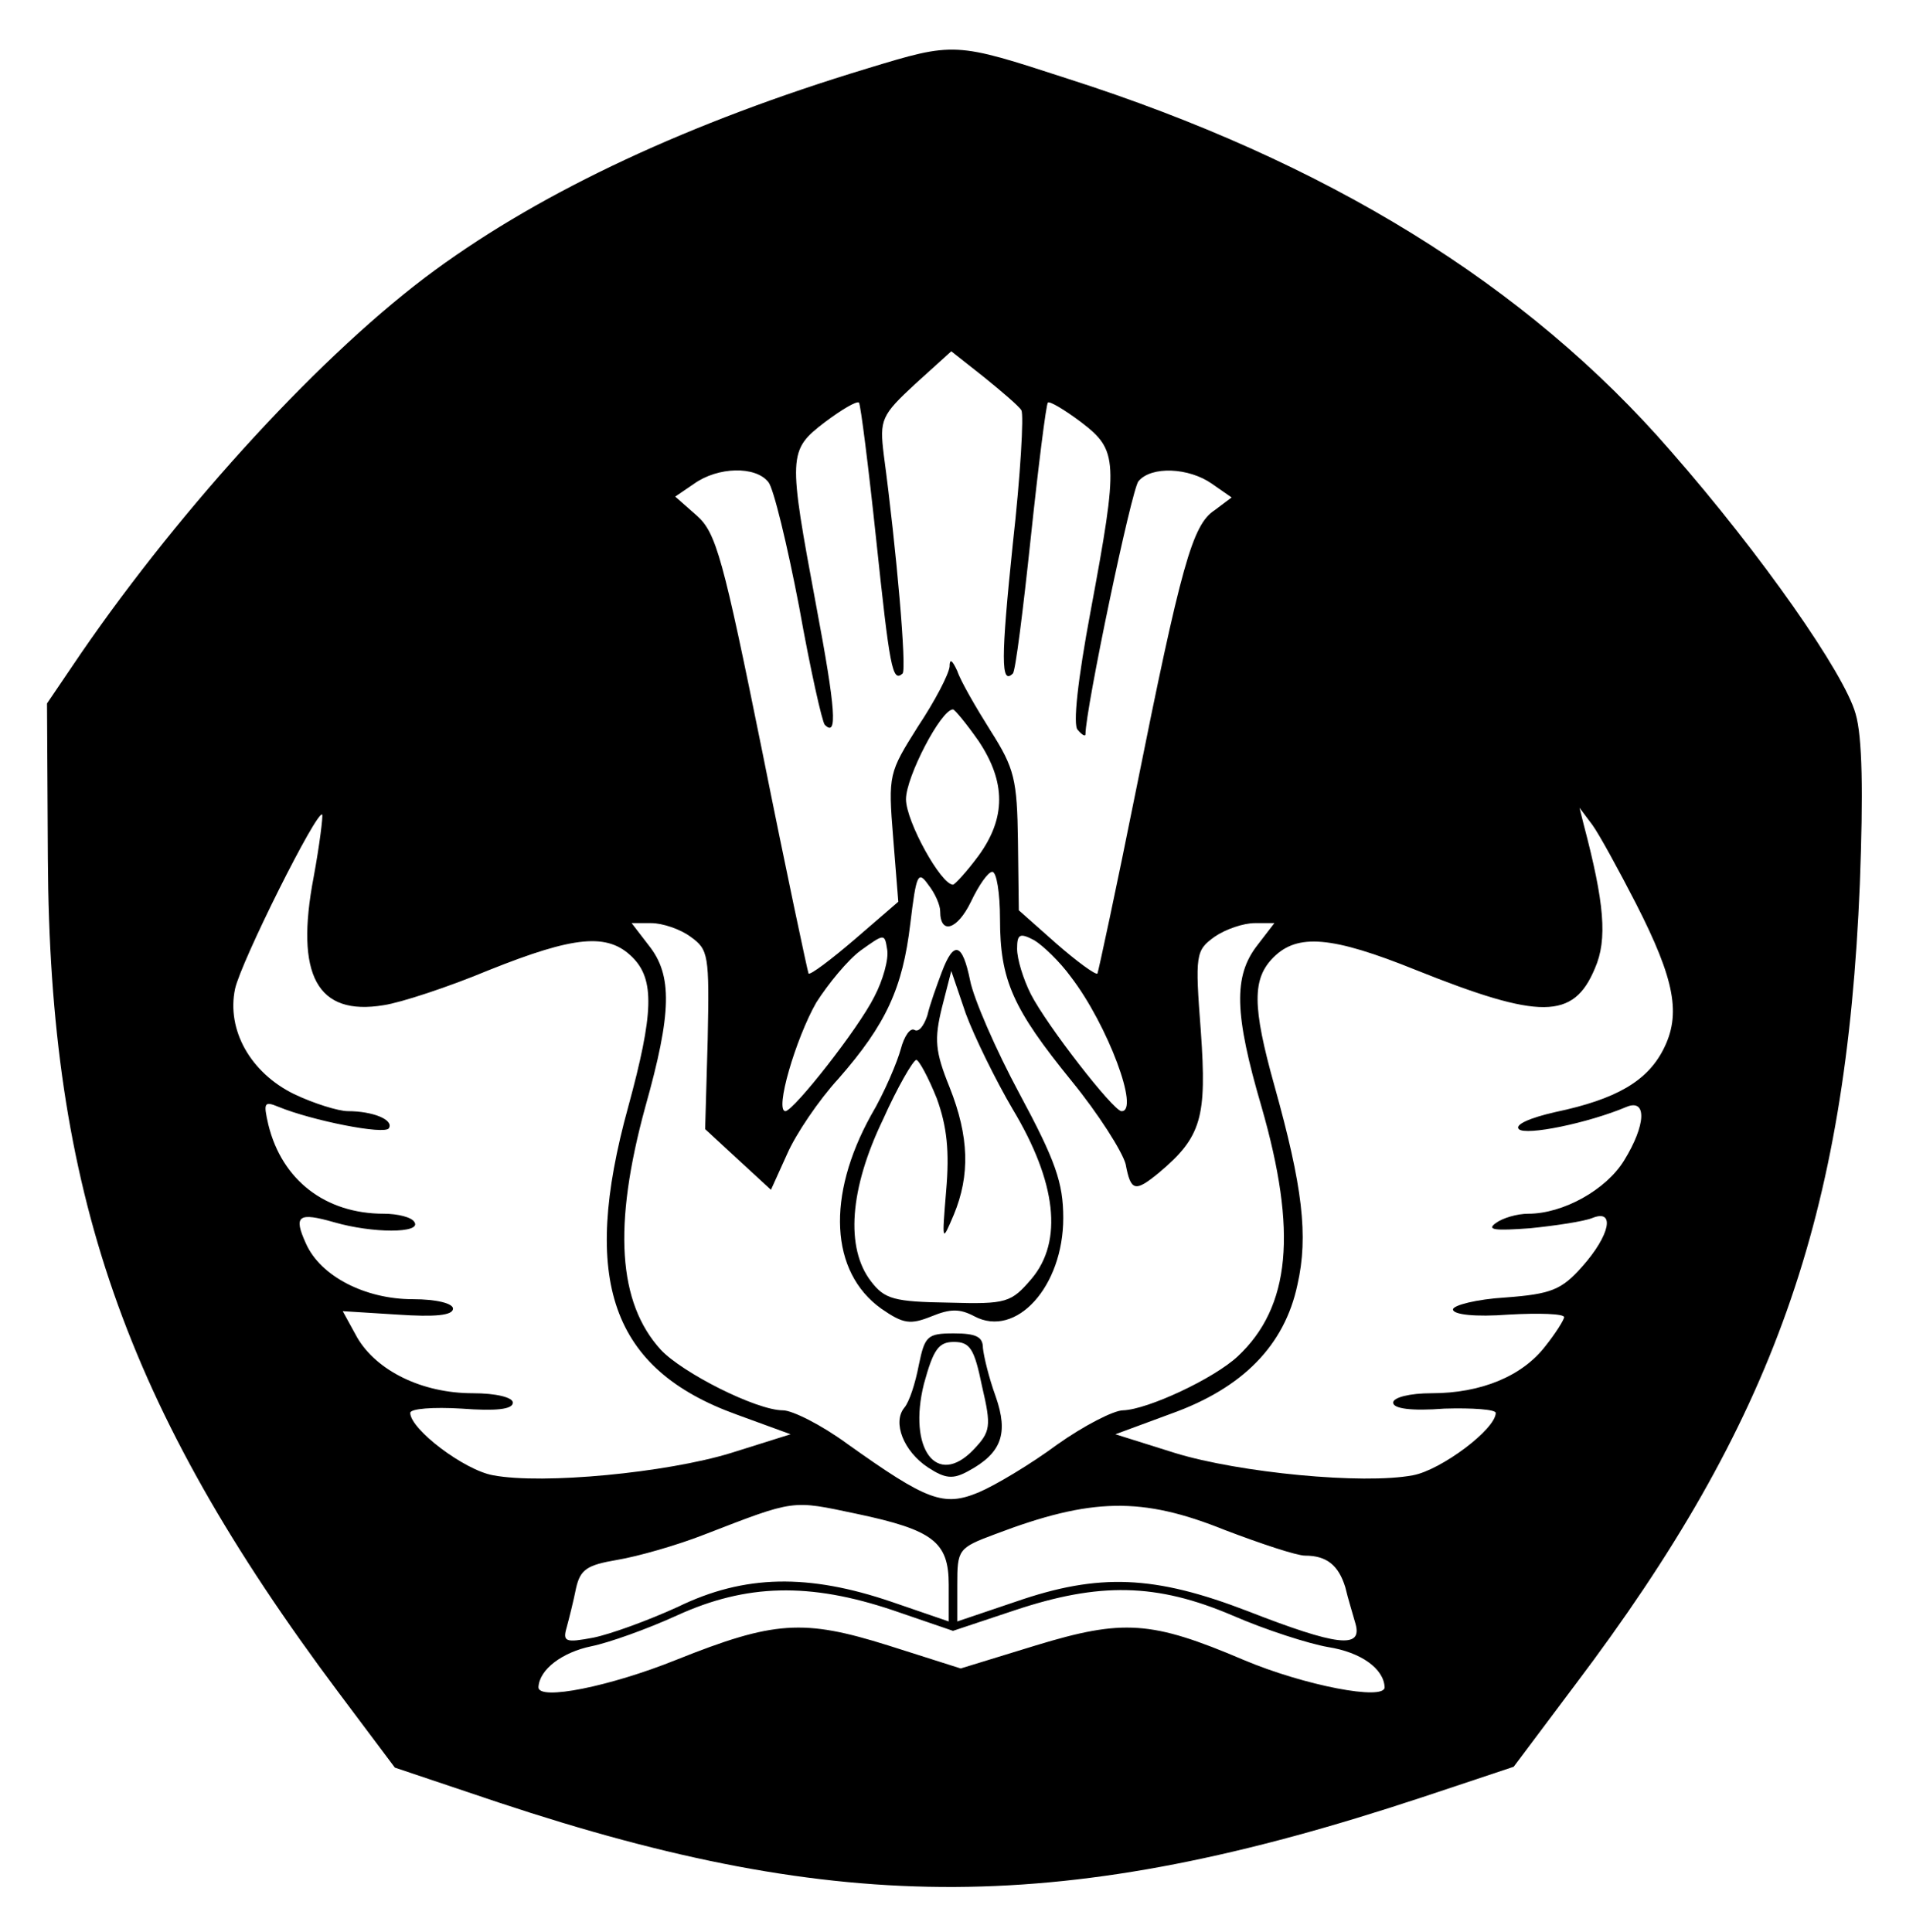 <?xml version="1.0" standalone="no"?>
<!DOCTYPE svg PUBLIC "-//W3C//DTD SVG 20010904//EN"
 "http://www.w3.org/TR/2001/REC-SVG-20010904/DTD/svg10.dtd">
<svg version="1.0" xmlns="http://www.w3.org/2000/svg"
 width="223pt" height="226pt" viewBox="0 0 223 226"
 preserveAspectRatio="xMidYMid meet">

<g transform="translate(0,226) scale(0.1,-0.1)"
fill="#000000" stroke="none">
<path d="M1015 2180 c-208 -63 -379 -143 -506 -236 -130 -95 -295 -275 -414
-448 l-40 -59 1 -181 c2 -389 90 -642 340 -976 l66 -88 122 -41 c401 -133 662
-132 1079 6 l108 36 72 96 c232 307 317 547 333 937 4 107 3 172 -5 199 -13
47 -110 186 -216 307 -169 195 -403 339 -706 436 -132 43 -132 43 -234 12z
m180 -400 c3 -5 -1 -76 -10 -156 -14 -135 -14 -166 0 -152 3 2 12 74 21 159 9
85 18 156 20 158 2 2 19 -8 39 -23 43 -33 44 -44 11 -221 -15 -80 -21 -134
-15 -139 5 -6 9 -8 9 -5 0 29 54 287 62 296 15 18 59 16 86 -3 l23 -16 -20
-15 c-26 -17 -39 -64 -92 -328 -23 -115 -44 -212 -45 -214 -2 -2 -24 14 -48
35 l-44 39 -1 81 c-1 72 -4 85 -32 129 -17 27 -35 58 -39 70 -6 13 -9 15 -9 5
-1 -9 -17 -40 -37 -70 -34 -54 -35 -56 -29 -130 l6 -75 -51 -44 c-28 -24 -52
-42 -54 -40 -1 2 -26 119 -54 259 -46 227 -54 257 -77 277 l-25 22 22 15 c28
20 72 21 87 2 6 -7 22 -73 36 -146 13 -73 27 -135 30 -138 15 -15 13 17 -10
139 -33 177 -33 182 10 215 20 15 37 25 40 23 2 -3 11 -74 20 -159 16 -151 19
-169 31 -158 5 5 -7 144 -22 256 -5 41 -3 46 37 83 l42 38 38 -30 c21 -17 41
-34 44 -39z m-50 -387 c32 -48 32 -90 0 -134 -14 -19 -28 -34 -30 -34 -14 0
-55 74 -55 100 0 26 41 105 55 105 2 0 16 -17 30 -37z m-778 -159 c-22 -115 4
-163 82 -150 20 3 75 21 123 41 100 40 139 44 168 15 26 -26 25 -65 -5 -175
-56 -203 -20 -307 127 -360 l63 -23 -70 -22 c-75 -23 -220 -37 -278 -26 -34 6
-97 54 -97 73 0 5 27 7 60 5 40 -3 60 -1 60 7 0 6 -19 11 -47 11 -59 0 -112
26 -135 65 l-17 31 64 -4 c44 -3 65 -1 65 7 0 6 -19 11 -47 11 -56 0 -108 27
-125 65 -15 33 -9 37 33 25 45 -13 102 -13 94 0 -3 6 -20 10 -36 10 -68 0
-119 39 -135 104 -6 26 -5 28 12 21 39 -16 124 -33 129 -25 6 10 -19 20 -48
20 -11 0 -40 9 -63 20 -51 25 -79 75 -69 123 7 32 96 210 102 204 1 -2 -3 -35
-10 -73z m1547 -31 c46 -90 53 -130 32 -171 -19 -37 -55 -58 -126 -73 -31 -7
-48 -15 -43 -20 8 -8 81 7 126 26 24 10 23 -21 -3 -63 -21 -34 -71 -62 -112
-62 -13 0 -30 -5 -38 -11 -11 -8 -1 -9 40 -6 30 3 63 8 73 12 27 11 21 -20
-12 -57 -24 -27 -36 -32 -90 -36 -33 -2 -61 -9 -61 -14 0 -6 26 -9 65 -6 36 2
65 1 65 -3 0 -3 -10 -19 -22 -34 -27 -35 -75 -55 -133 -55 -26 0 -45 -5 -45
-11 0 -7 21 -10 60 -7 33 1 60 -1 60 -5 0 -19 -64 -67 -97 -73 -58 -11 -203 3
-278 26 l-70 22 65 24 c84 30 133 80 148 151 13 57 6 115 -27 233 -26 93 -26
125 -1 150 28 28 68 25 167 -15 145 -58 184 -58 209 2 15 34 11 77 -13 168
l-5 20 15 -20 c8 -11 31 -53 51 -92z m-814 -9 c0 -28 20 -22 36 11 9 19 20 35
25 35 5 0 9 -25 9 -55 0 -72 15 -105 84 -190 31 -38 59 -82 63 -97 6 -32 11
-33 39 -10 50 42 56 65 49 165 -7 91 -6 95 16 111 13 9 34 16 47 16 l23 0 -20
-26 c-28 -36 -27 -80 5 -189 42 -146 34 -234 -28 -292 -28 -26 -105 -62 -134
-63 -11 0 -46 -18 -77 -40 -31 -23 -73 -48 -92 -56 -41 -17 -60 -10 -154 57
-30 22 -64 39 -75 39 -31 0 -118 44 -143 71 -50 55 -56 145 -18 284 31 110 32
154 4 189 l-20 26 23 0 c13 0 34 -7 46 -16 21 -15 22 -21 20 -120 l-3 -105 39
-36 38 -35 19 42 c10 23 37 63 60 88 56 64 75 106 84 181 7 58 9 63 21 46 8
-10 14 -24 14 -31z m-77 -100 c-19 -38 -94 -133 -104 -134 -13 0 12 85 36 127
14 22 37 50 52 61 28 20 28 20 31 1 2 -11 -5 -36 -15 -55z m230 23 c43 -56 81
-158 59 -157 -10 1 -87 100 -106 137 -9 18 -16 41 -16 53 0 17 3 19 20 10 10
-6 30 -25 43 -43z m-251 -628 c90 -19 108 -33 108 -83 l0 -43 -67 23 c-97 33
-172 32 -250 -6 -35 -16 -79 -32 -99 -36 -32 -6 -36 -5 -31 12 3 11 8 31 11
46 5 22 13 27 48 33 24 4 70 17 103 30 106 41 101 40 177 24z m431 -19 c42
-16 84 -30 94 -30 25 0 39 -11 47 -37 3 -13 9 -32 12 -43 8 -29 -21 -26 -126
15 -109 42 -174 45 -272 11 l-68 -23 0 43 c0 41 1 43 44 59 113 43 172 44 269
5z m-388 -94 l70 -24 72 24 c99 33 166 32 255 -6 39 -17 89 -33 112 -37 38 -6
65 -25 66 -47 0 -16 -94 2 -165 32 -108 46 -141 48 -243 17 l-88 -27 -85 27
c-99 31 -133 29 -248 -17 -77 -31 -161 -48 -161 -32 1 21 28 41 62 48 20 4 65
20 100 36 81 37 155 39 253 6z"/>
<path d="M1102 1123 c-6 -16 -14 -38 -17 -51 -4 -12 -10 -20 -15 -17 -5 3 -12
-7 -16 -22 -4 -15 -19 -51 -35 -78 -52 -94 -48 -183 12 -226 26 -18 34 -19 59
-9 22 9 33 9 50 0 49 -26 104 35 104 115 0 41 -9 67 -51 145 -28 52 -54 112
-58 133 -9 44 -19 47 -33 10z m83 -161 c51 -85 59 -154 22 -198 -24 -28 -29
-30 -97 -28 -64 1 -75 4 -91 25 -30 39 -25 108 14 189 17 38 35 69 39 70 3 0
14 -20 24 -45 12 -33 15 -62 11 -108 -5 -61 -5 -61 9 -28 19 46 18 91 -5 149
-17 42 -18 56 -9 93 l11 43 17 -50 c10 -27 35 -78 55 -112z"/>
<path d="M1075 663 c-4 -21 -11 -43 -17 -50 -14 -17 -1 -51 28 -70 20 -13 29
-14 47 -4 39 21 47 44 32 87 -8 22 -14 47 -15 57 0 13 -8 17 -34 17 -31 0 -34
-3 -41 -37z m74 -25 c11 -47 10 -53 -10 -74 -43 -45 -77 1 -58 77 11 40 17 49
35 49 19 0 24 -8 33 -52z"/>
</g>
</svg>
